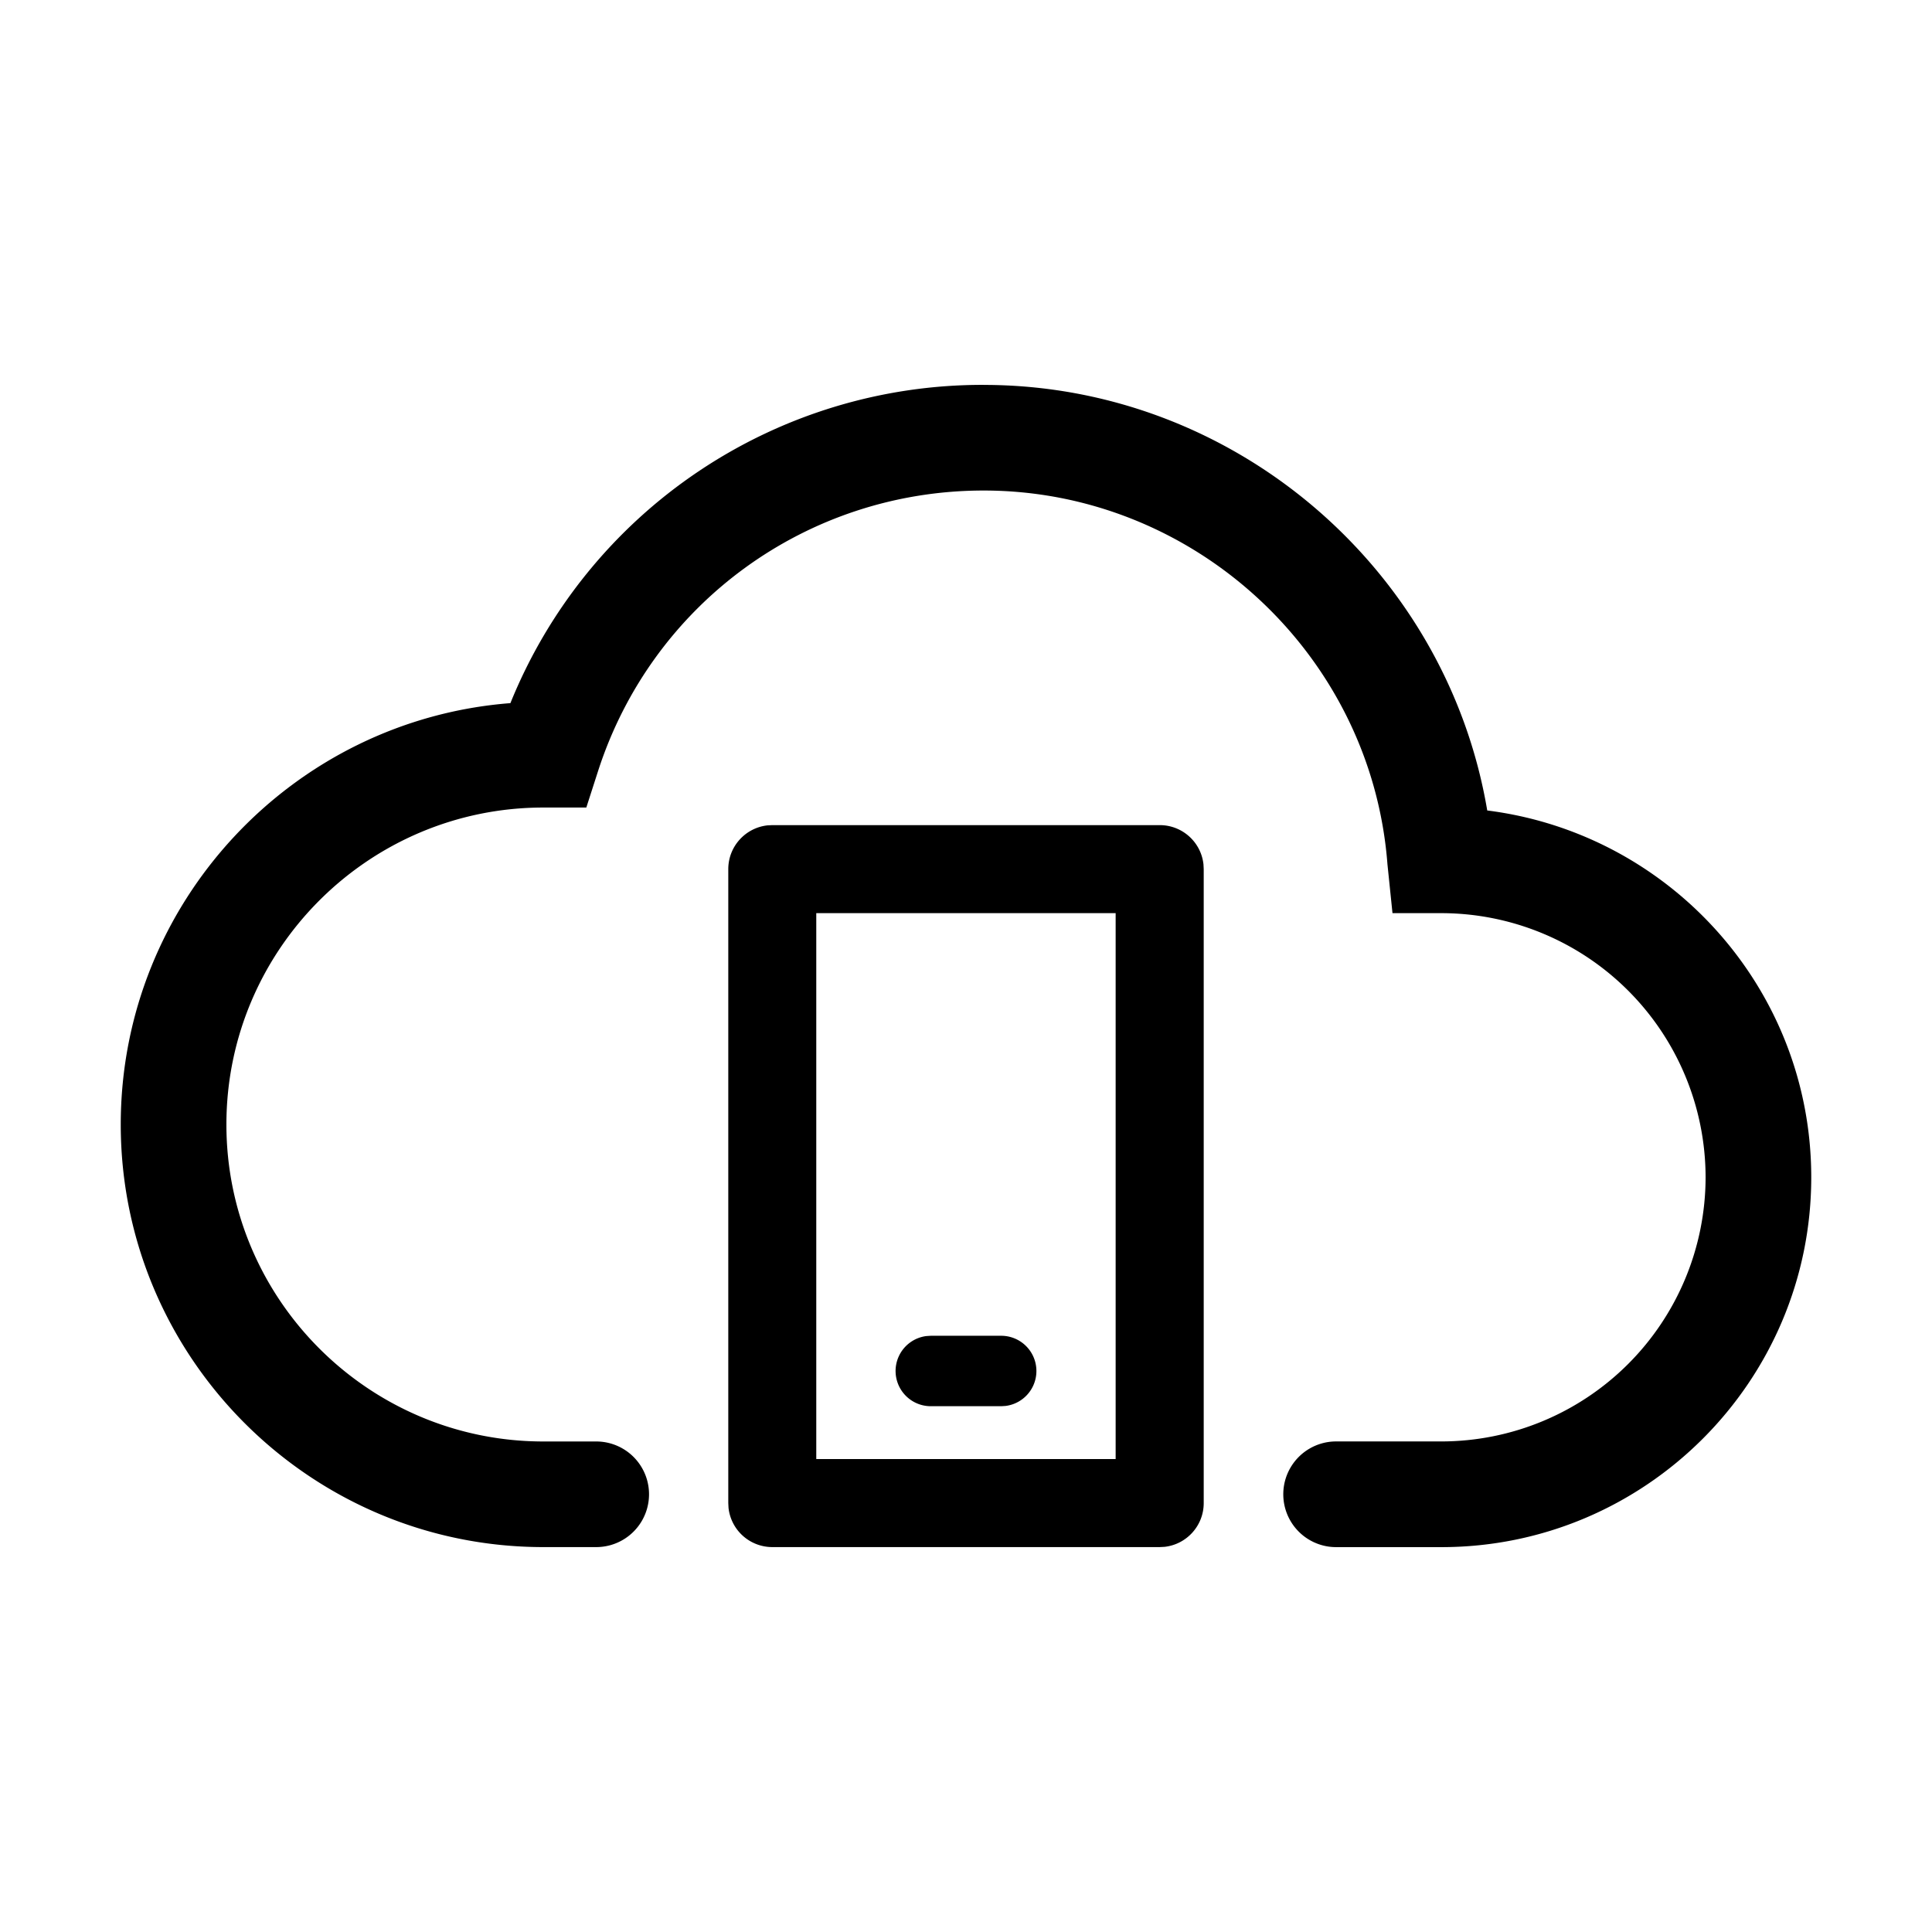 <?xml version="1.0" standalone="no"?><!DOCTYPE svg PUBLIC "-//W3C//DTD SVG 1.1//EN" "http://www.w3.org/Graphics/SVG/1.1/DTD/svg11.dtd"><svg t="1713335137994" class="icon" viewBox="0 0 1024 1024" version="1.1" xmlns="http://www.w3.org/2000/svg" p-id="2373" xmlns:xlink="http://www.w3.org/1999/xlink" width="128" height="128"><path d="M521.344 204.011c132.459 0 245.269 97.259 266.923 225.557 96.96 12.224 171.733 94.763 171.733 194.432 0 108.075-87.915 196.011-196.011 196.011h-55.979a28.011 28.011 0 0 1 0-56.021h55.979a140.16 140.16 0 0 0 140.011-139.989 140.16 140.16 0 0 0-140.011-140.011h-25.941l-2.667-25.877c-8.427-111.104-102.443-198.123-214.037-198.123-93.504 0-175.616 59.733-204.331 148.608l-6.251 19.413H288c-92.629 0-168 75.349-168 168 0 92.629 75.371 168 168 168h28.011a27.989 27.989 0 1 1 0 55.979H288c-123.52 0-224-100.48-224-224 0-117.632 91.157-214.379 206.528-223.317a269.867 269.867 0 0 1 250.816-168.683zM614.677 437.333c12.032 0 21.931 9.088 23.189 20.779l0.128 2.56v336c0 12.011-9.088 21.909-20.779 23.189l-2.56 0.128h-205.312a23.339 23.339 0 0 1-23.211-20.779l-0.128-2.56v-336c0-12.011 9.088-21.909 20.779-23.189l2.56-0.128h205.333z m-23.339 46.656H432.64V773.333h158.677V483.989z m-60.672 224a18.667 18.667 0 0 1 2.347 37.184l-2.347 0.149h-37.333a18.667 18.667 0 0 1-2.347-37.184l2.347-0.149h37.333z" p-id="2374"></path></svg>